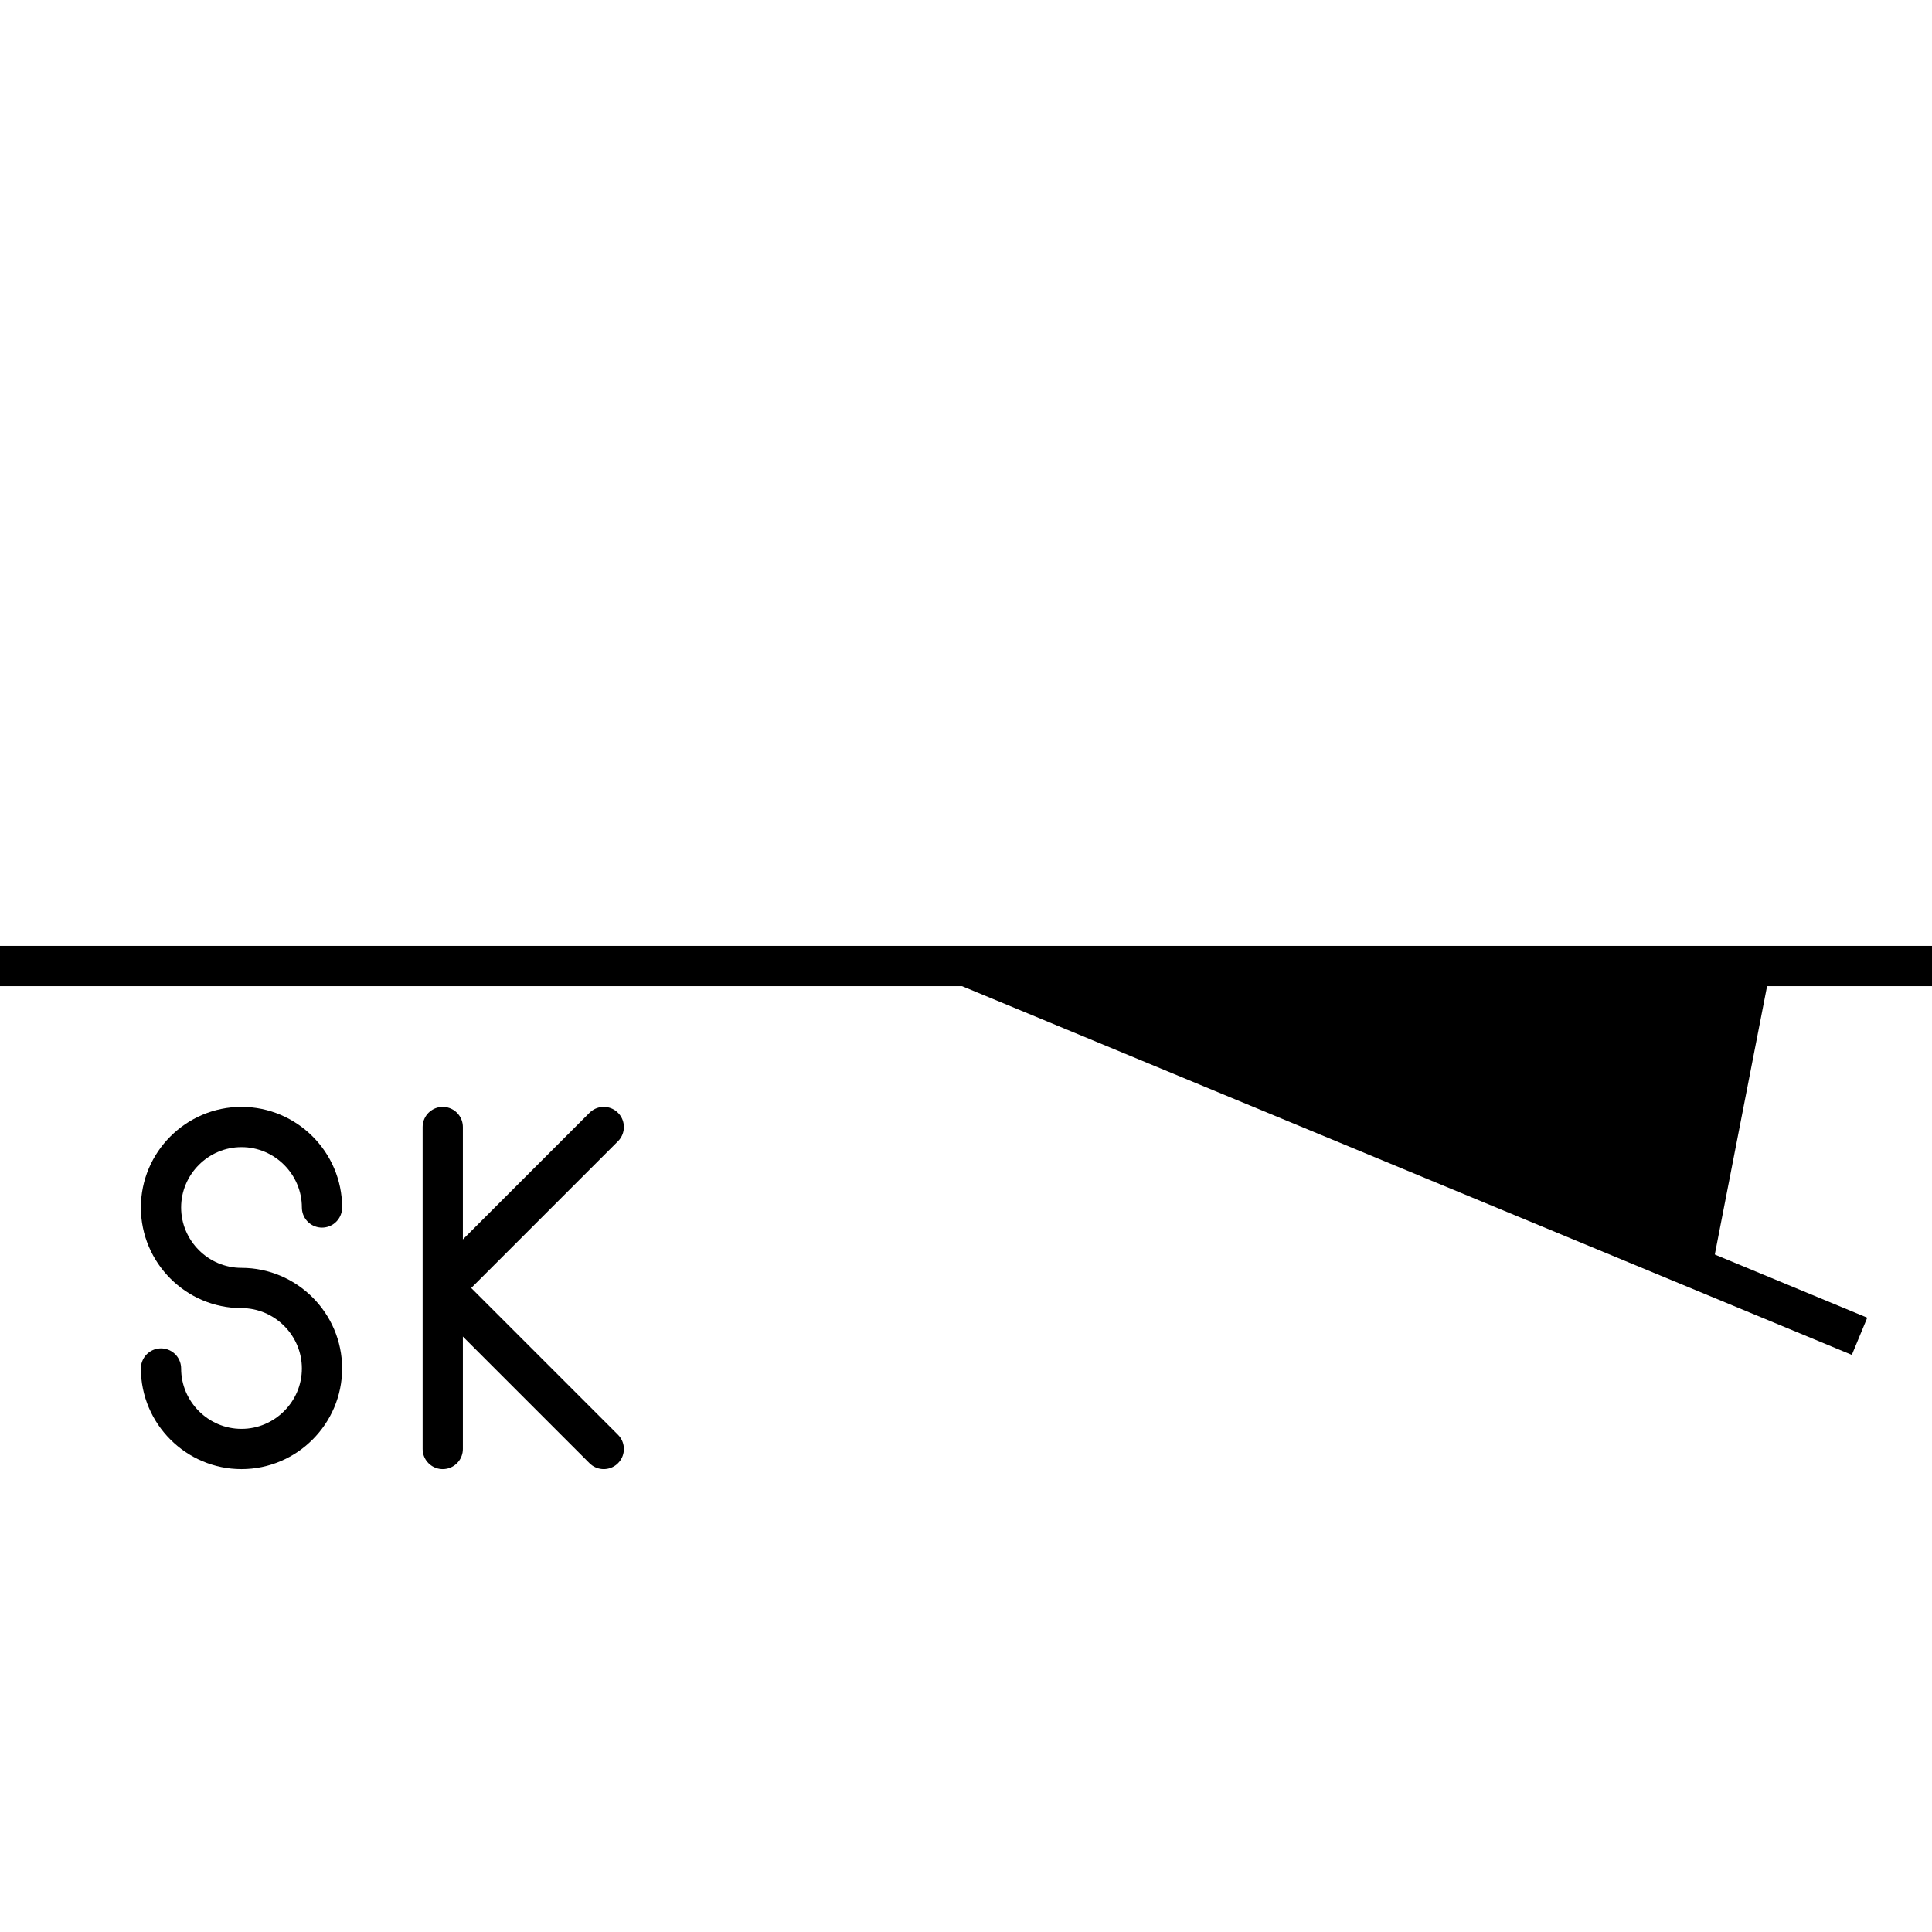 <?xml version="1.0" encoding="utf-8"?>
<!-- Generator: Adobe Illustrator 22.1.0, SVG Export Plug-In . SVG Version: 6.00 Build 0)  -->
<svg version="1.1" id="final" xmlns="http://www.w3.org/2000/svg" xmlns:xlink="http://www.w3.org/1999/xlink" x="0px" y="0px"
	 width="48px" height="48px" viewBox="0 0 48 48" enable-background="new 0 0 48 48" xml:space="preserve">
<polygon points="24,24 44,24 42.5,31.7 "/>
<line fill="none" stroke="#000000" stroke-miterlimit="10" x1="24" y1="24" x2="46.2" y2="33.2"/>
<line fill="none" stroke="#000000" stroke-miterlimit="10" x1="0" y1="24" x2="48" y2="24"/>
<line fill="none" stroke="#000000" stroke-linecap="round" stroke-miterlimit="10" x1="11" y1="28" x2="11" y2="36"/>
<polyline fill="none" stroke="#000000" stroke-linecap="round" stroke-linejoin="bevel" stroke-miterlimit="10" points="15,28 
	11,32 15,36 "/>
<path fill="none" stroke="#000000" stroke-linecap="round" stroke-linejoin="bevel" stroke-miterlimit="10" d="M4,34
	c0,1.1,0.9,2,2,2s2-0.9,2-2s-0.9-2-2-2s-2-0.9-2-2s0.9-2,2-2s2,0.9,2,2"/>
</svg>
